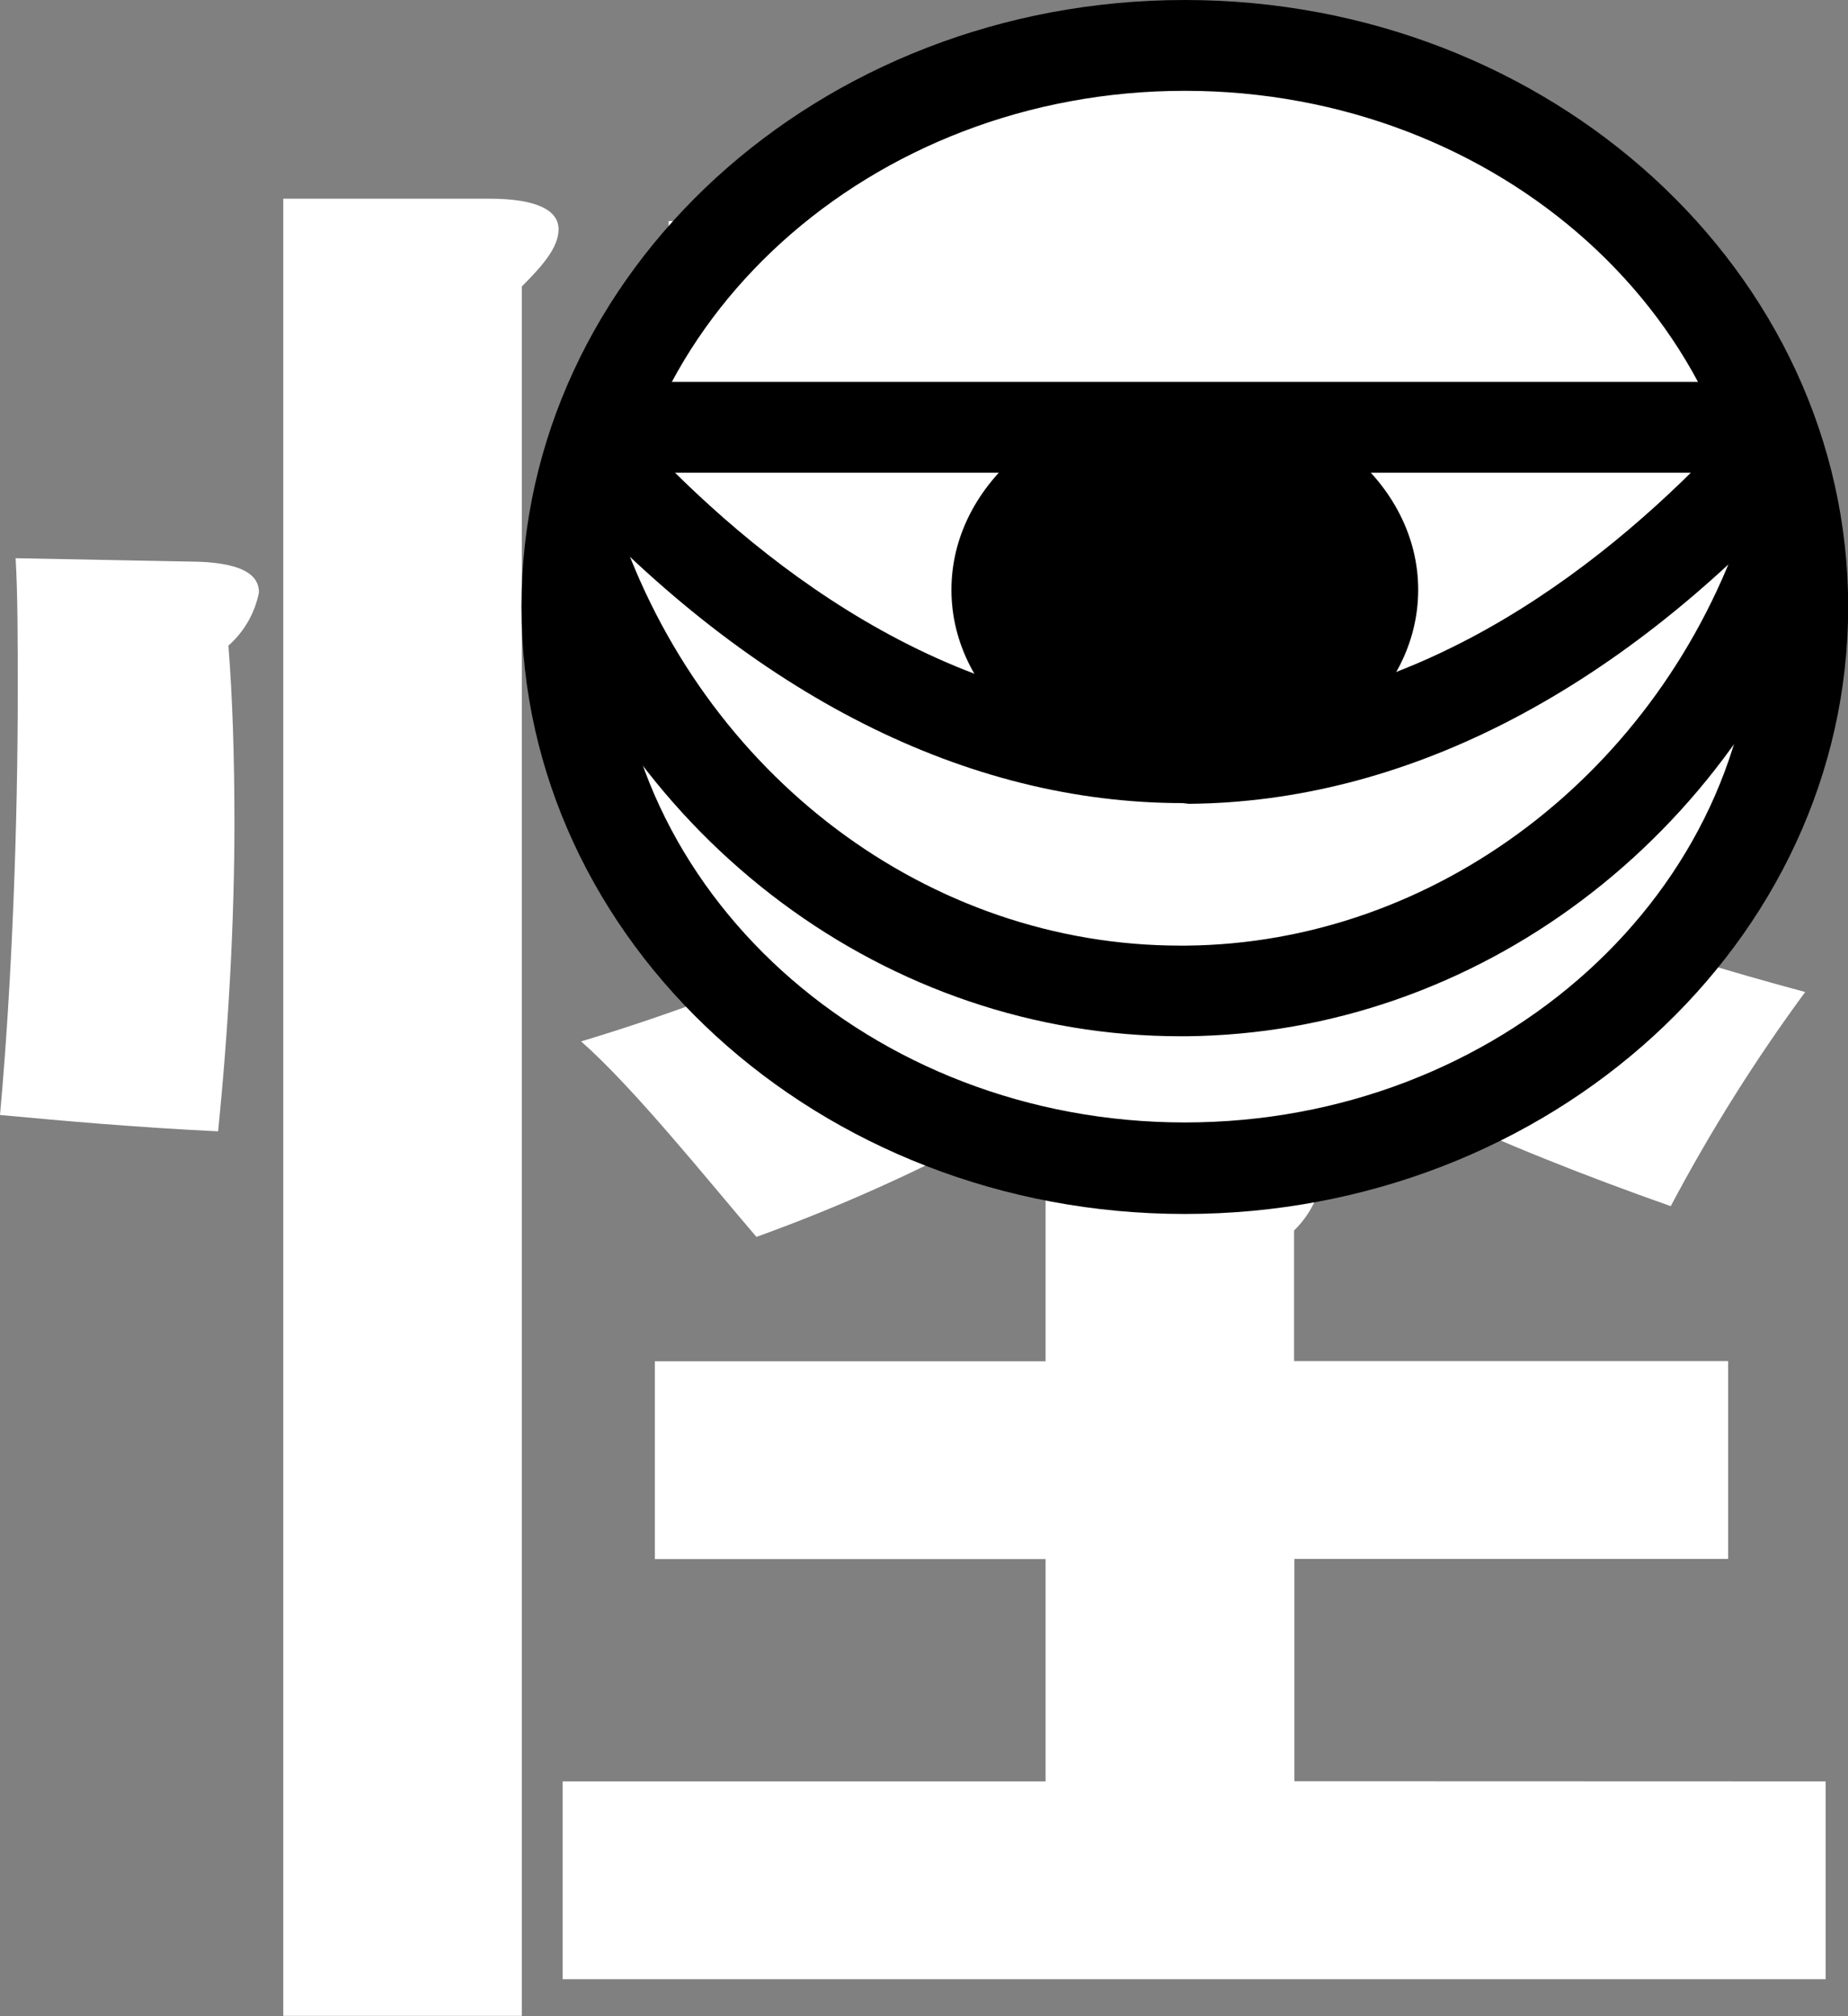 <svg width="542" height="591" viewBox="0 0 542 591" fill="none" xmlns="http://www.w3.org/2000/svg">
<rect x="0" y="0" width="542" height="591" fill="#808080" stroke="none"/>
<g clip-path="url(#clip0)">
<path d="M362.923 198.066C393.78 196.492 417.601 171.805 416.128 142.925C414.656 114.046 388.447 91.911 357.589 93.485C326.732 95.059 302.911 119.747 304.384 148.626C305.856 177.505 332.065 199.64 362.923 198.066Z" fill="white"/>
<path d="M58.602 164.682C71.728 165.255 75.948 168.849 75.948 173.642C74.77 179.699 71.619 185.195 66.988 189.272C68.186 204.224 68.759 222.198 68.759 241.37C68.759 270.076 66.988 301.752 63.967 331.656C39.484 330.458 19.117 328.634 0 326.863C3.594 287.425 5.209 240.745 5.209 203.078C5.209 188.178 5.209 174.424 4.584 163.64L58.602 164.682ZM83.084 58.245H143.457C157.834 58.245 163.824 61.84 163.824 67.206C163.824 72.572 159.032 77.99 153.041 83.982V173.069L200.86 151.553C216.487 172.392 233.156 206.516 243.314 231.628C219.405 242.985 200.287 251.373 183.514 258.562C175.149 232.374 164.966 206.801 153.041 182.03V590.948H83.084V58.245ZM535.437 522.23V580.216H165.022V522.23H306.656V457.056H192.057V399.071H306.656V335.042H363.955C381.874 335.042 387.865 339.21 387.865 344.576C386.931 350.727 384.003 356.402 379.53 360.727V399.019H506.839V457.004H379.634V522.178L535.437 522.23ZM472.043 64.81L497.775 86.378C475.637 150.928 444.539 204.745 406.878 244.183C442.195 264.501 482.825 278.255 529.446 290.811C514.773 310.737 501.593 331.72 490.014 353.589C439.174 335.667 391.928 314.724 357.288 289.04C316.114 320.257 270.452 345.059 221.853 362.602C207.476 345.827 185.963 318.944 170.44 305.294C226.02 288.519 273.839 265.804 304.312 242.777C274.228 209.324 254.14 168.095 246.335 123.785H196.12V64.81H472.043ZM314.261 123.42C320.835 151.215 333.942 177.041 352.495 198.754C371.337 176.07 386.651 150.673 397.918 123.42H314.261Z" fill="white"/>
<path d="M347.495 342.597C447.351 342.597 528.301 268.89 528.301 177.967C528.301 87.045 447.351 13.337 347.495 13.337C247.639 13.337 166.689 87.045 166.689 177.967C166.689 268.89 247.639 342.597 347.495 342.597Z" fill="white"/>
<path d="M347.494 355.882C240.188 355.882 152.937 276.067 152.937 177.915C152.937 79.762 240.188 0 347.494 0C454.8 0 542.051 79.814 542.051 177.915C542.051 276.015 454.748 355.882 347.494 355.882ZM347.494 26.622C255.346 26.622 180.388 94.349 180.388 177.706C180.388 261.063 255.346 329.051 347.494 329.051C439.642 329.051 514.6 261.324 514.6 177.706C514.6 94.089 439.642 26.622 347.494 26.622Z" fill="black"/>
<path d="M514.601 111.959H176.118V138.581H514.601V111.959Z" fill="black"/>
<path d="M346.868 235.431C283.579 235.431 221.07 203.86 165.854 144.155L186.43 126.651C221.227 164.318 277.276 209.07 346.973 209.07H348.431C417.555 208.445 473.031 163.901 507.463 126.651L527.934 144.416C473.292 203.547 411.304 235.119 348.692 235.64L346.868 235.431Z" fill="black"/>
<path d="M346.243 303.783C260.502 303.783 183.773 246.788 155.02 161.451L181.065 153.168C206.12 227.512 272.379 277.213 346.191 277.213H347.91C420.837 276.536 486.783 226.678 511.526 153.168L537.571 161.451C509.026 245.798 432.922 303.002 347.91 303.783H346.243Z" fill="black"/>
<path d="M347.494 229.752C385.296 229.752 415.94 204.305 415.94 172.913C415.94 141.522 385.296 116.074 347.494 116.074C309.692 116.074 279.047 141.522 279.047 172.913C279.047 204.305 309.692 229.752 347.494 229.752Z" fill="black"/>
</g>
<defs>
<clipPath id="clip0">
<rect width="542" height="591" fill="white"/>
</clipPath>
</defs>
</svg>
